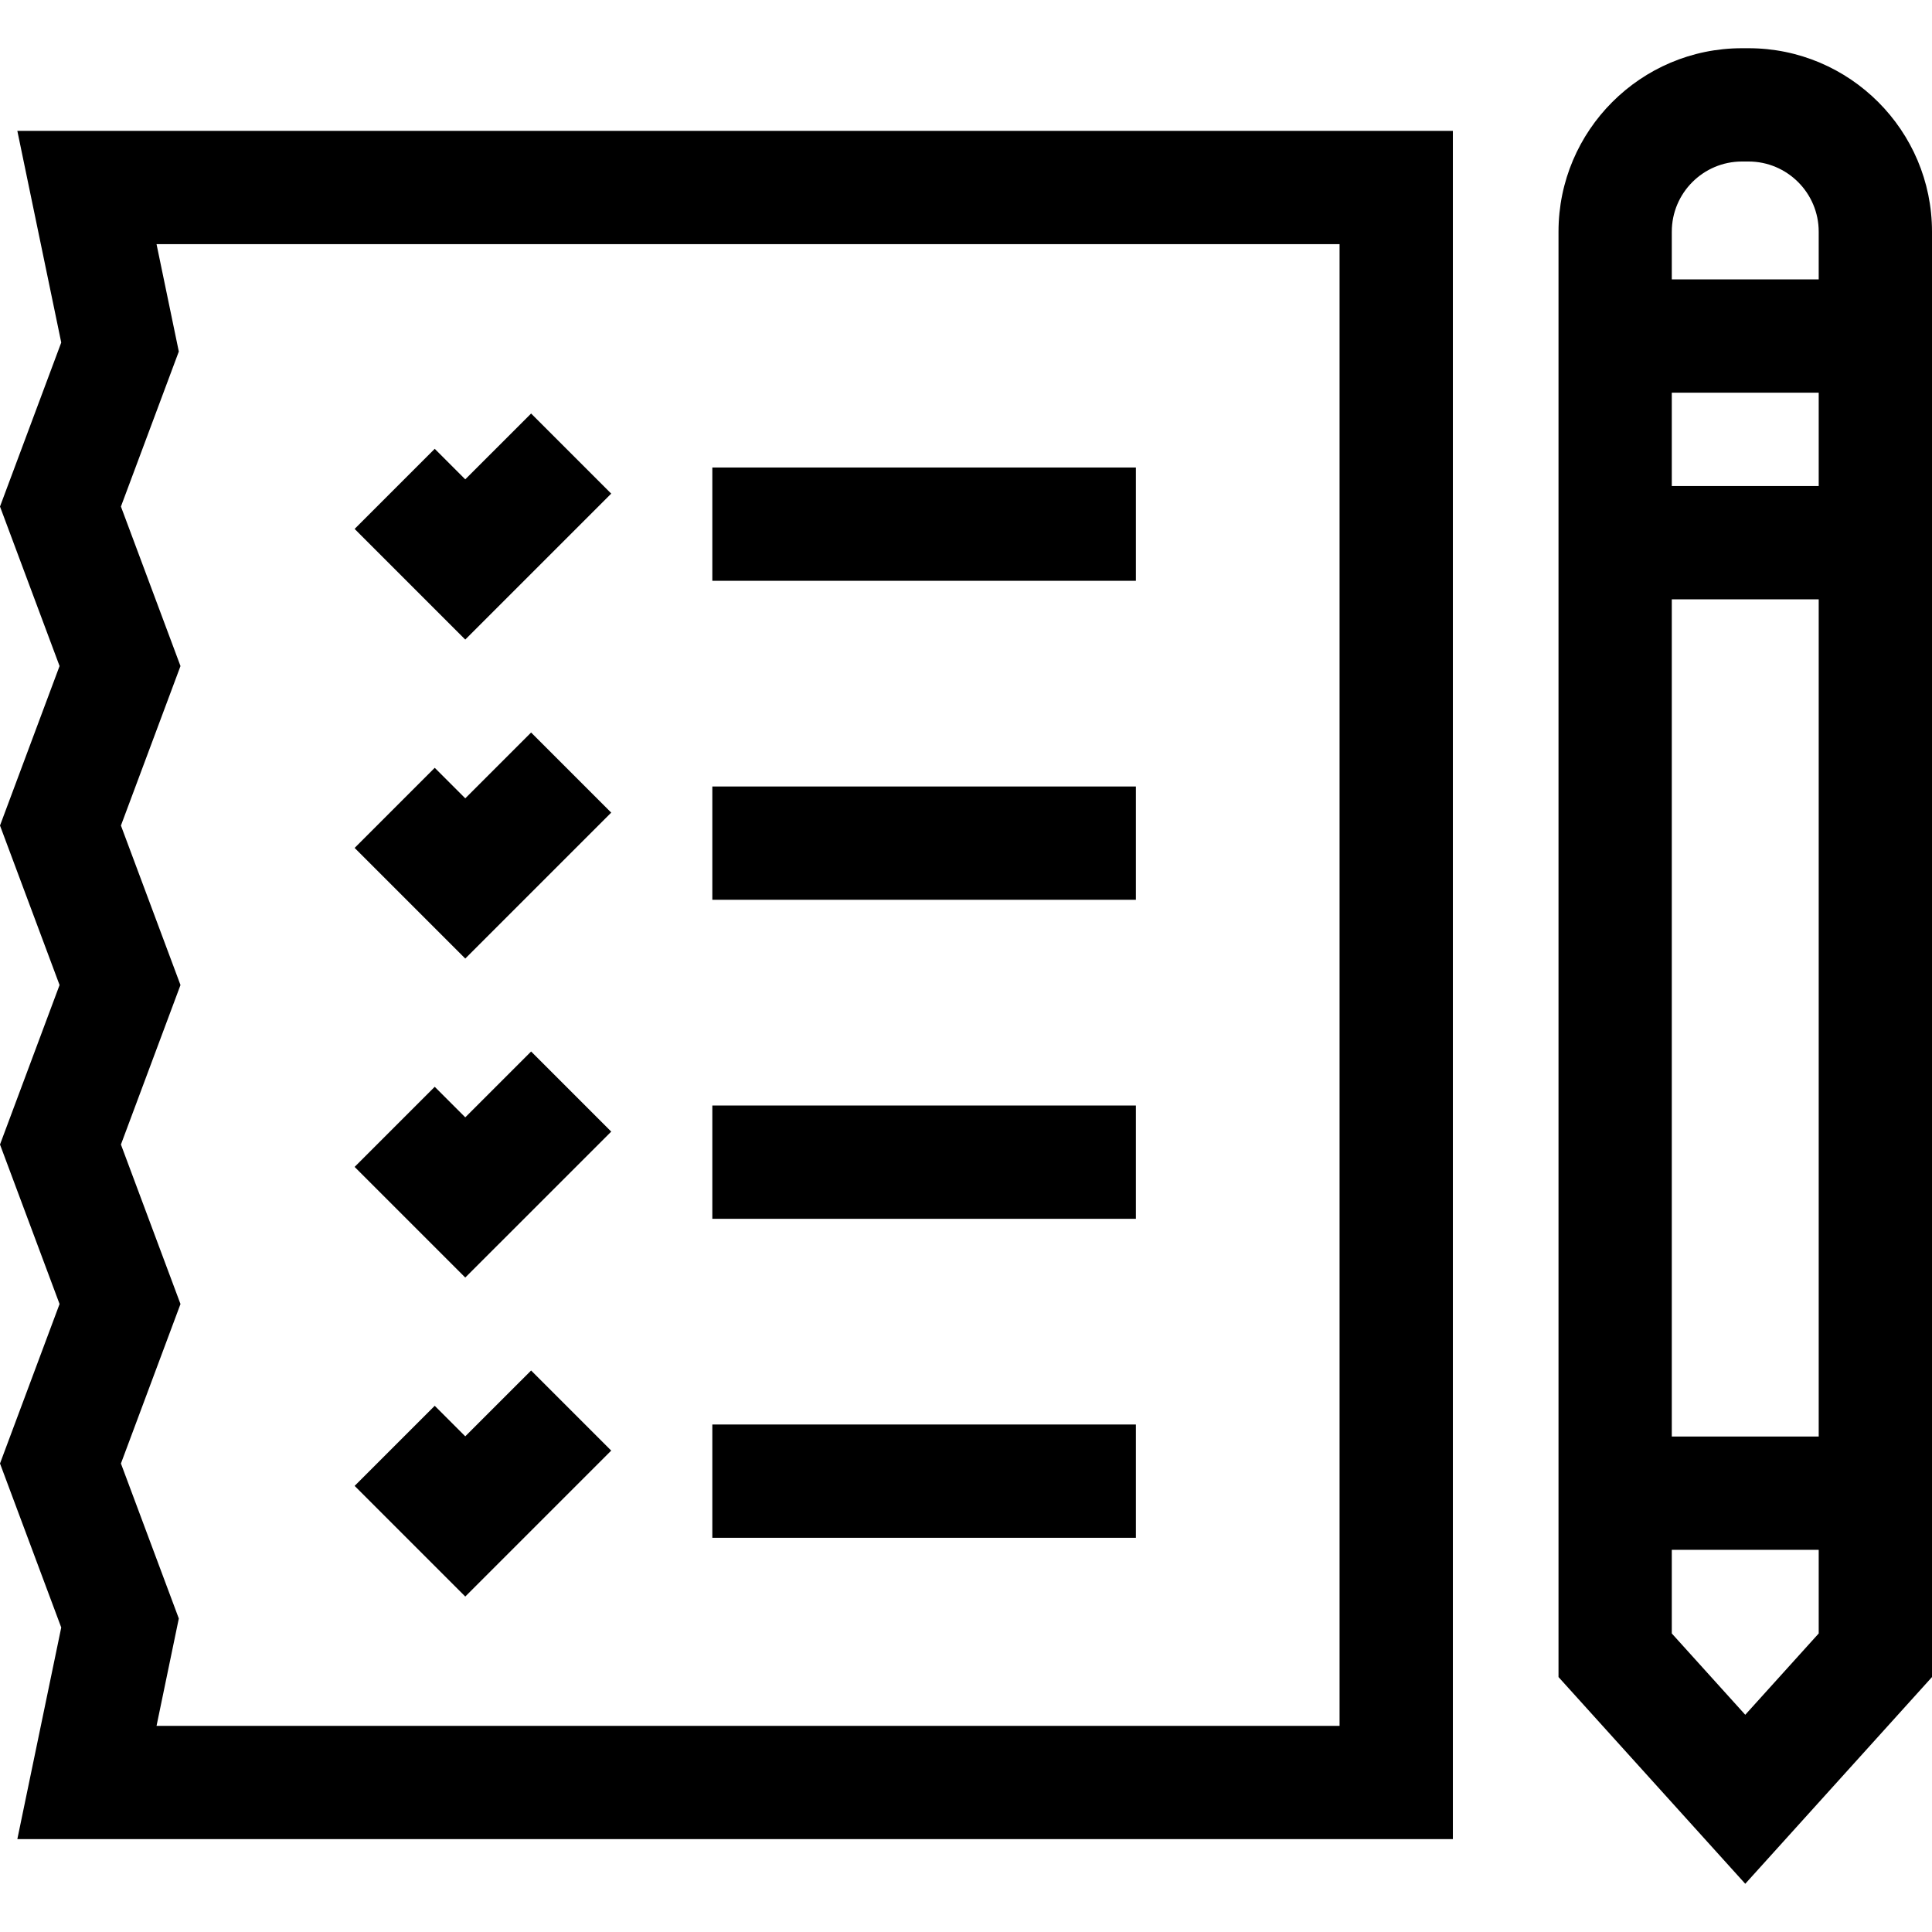 <?xml version="1.0" encoding="iso-8859-1"?>
<!-- Generator: Adobe Illustrator 19.0.0, SVG Export Plug-In . SVG Version: 6.00 Build 0)  -->
<svg version="1.1" id="Capa_1" xmlns="http://www.w3.org/2000/svg" xmlns:xlink="http://www.w3.org/1999/xlink" x="0px" y="0px"
	 viewBox="0 0 512 512" style="enable-background:new 0 0 512 512;" xml:space="preserve">
<g>
	<g>
		<path d="M4.594,34.683L16.23,90.775L0,134.241l15.785,42.266L0,218.776l15.785,42.266L0,303.307l15.785,42.268L0,387.842
			l16.229,43.46L4.594,487.388h380.431V34.683H4.594z M355.001,457.366H41.485l5.903-28.449l-15.34-41.074l15.784-42.266
			l-15.784-42.269l15.784-42.265l-15.784-42.266l15.784-42.268L32.047,134.24l15.34-41.079l-5.903-28.454h313.516V457.366z"/>
	</g>
</g>
<g>
	<g>
		<polygon points="140.75,109.585 123.301,127.033 115.208,118.939 93.979,140.169 123.301,169.491 161.979,130.815 		"/>
	</g>
</g>
<g>
	<g>
		<rect x="188.774" y="123.894" width="112.246" height="30.023"/>
	</g>
</g>
<g>
	<g>
		<polygon points="140.75,194.122 123.301,211.569 115.208,203.476 93.979,224.706 123.301,254.028 161.979,215.352 		"/>
	</g>
</g>
<g>
	<g>
		<rect x="188.774" y="208.429" width="112.246" height="30.023"/>
	</g>
</g>
<g>
	<g>
		<polygon points="140.75,278.658 123.301,296.106 115.208,288.012 93.979,309.242 123.301,338.564 161.979,299.888 		"/>
	</g>
</g>
<g>
	<g>
		<rect x="188.774" y="292.973" width="112.246" height="30.023"/>
	</g>
</g>
<g>
	<g>
		<polygon points="140.75,363.195 123.301,380.641 115.208,372.548 93.979,393.777 123.301,423.101 161.979,384.424 		"/>
	</g>
</g>
<g>
	<g>
		<rect x="188.774" y="377.508" width="112.246" height="30.023"/>
	</g>
</g>
<g>
	<g>
		<path d="M463.383,12.779h-1.745c-26.807,0-48.617,21.81-48.617,48.617v383.039l49.49,54.786L512,444.435V61.396
			C512,34.589,490.19,12.779,463.383,12.779z M481.977,432.882l-19.467,21.55l-19.467-21.55v-22.159h38.934V432.882z M481.977,380.7
			h-38.934V158.826h38.934V380.7z M481.977,128.803h-38.934v-24.737h38.934V128.803z M481.977,74.042h-38.934V61.396
			c0-10.253,8.341-18.594,18.594-18.594h1.745c10.253,0,18.594,8.341,18.594,18.594V74.042z"/>
	</g>
</g>
<g>
</g>
<g>
</g>
<g>
</g>
<g>
</g>
<g>
</g>
<g>
</g>
<g>
</g>
<g>
</g>
<g>
</g>
<g>
</g>
<g>
</g>
<g>
</g>
<g>
</g>
<g>
</g>
<g>
</g>
</svg>
